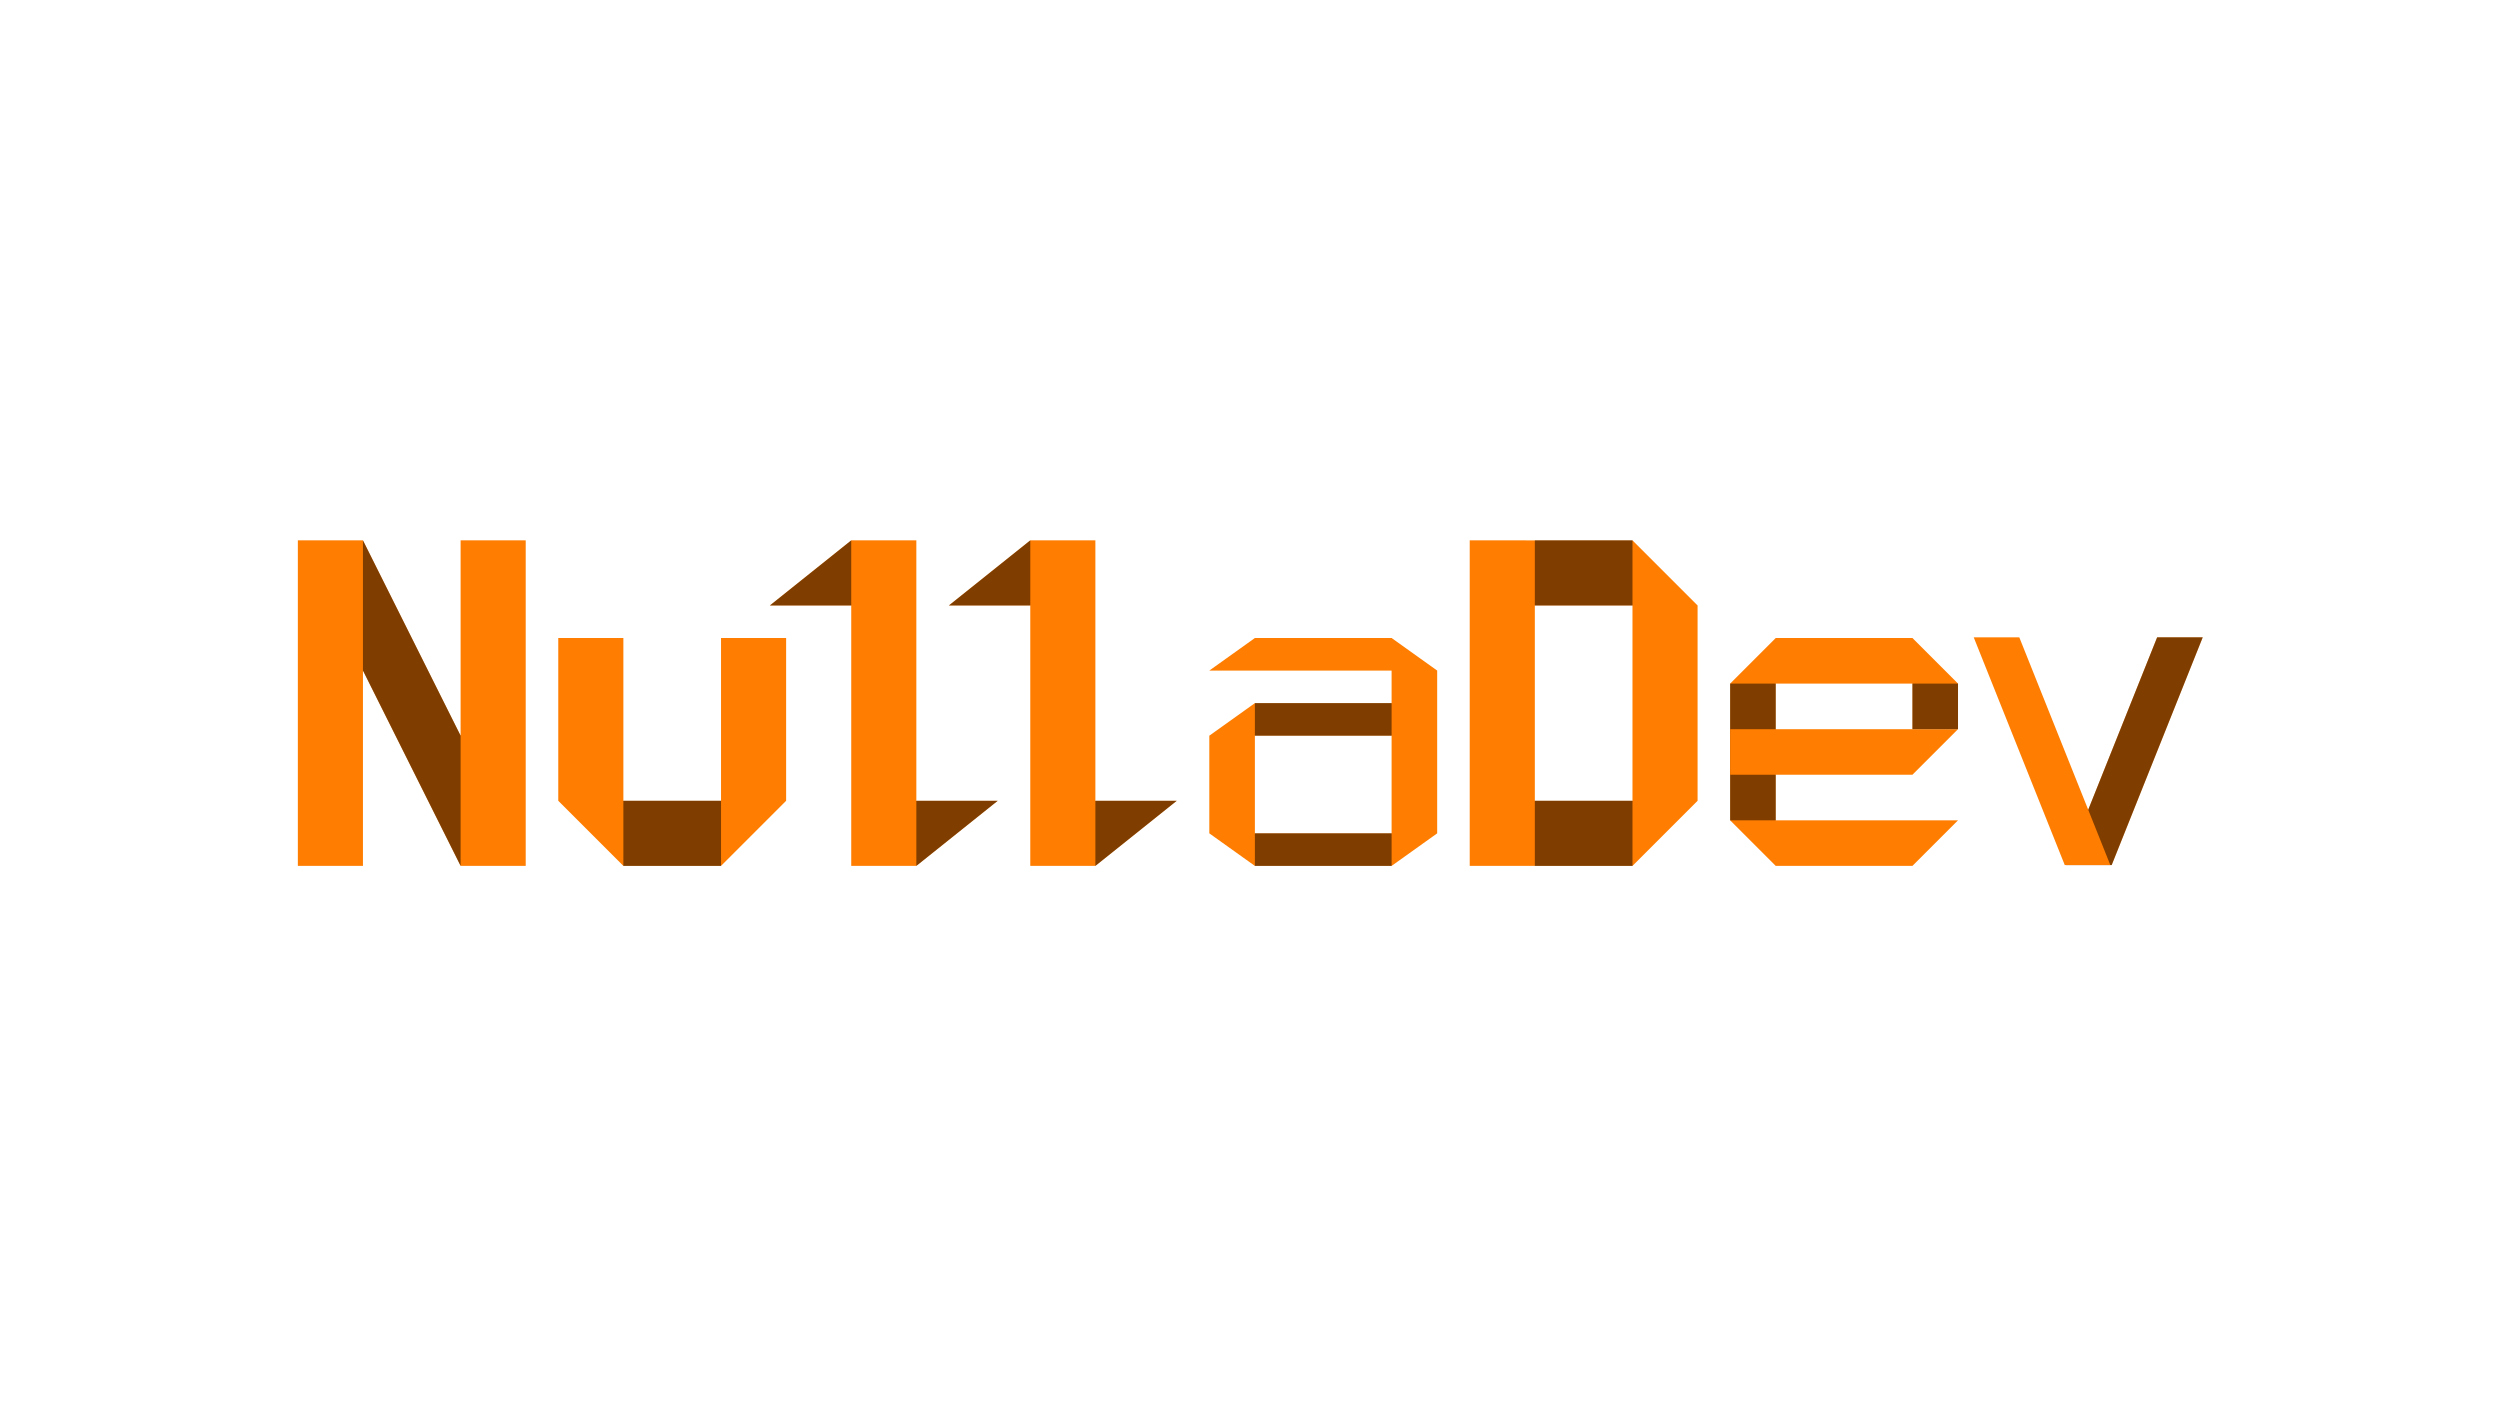 <?xml version="1.0" encoding="UTF-8" standalone="no"?>
<svg
   xmlns:dc="http://purl.org/dc/elements/1.1/"
   xmlns:cc="http://creativecommons.org/ns#"
   xmlns:rdf="http://www.w3.org/1999/02/22-rdf-syntax-ns#"
   xmlns:svg="http://www.w3.org/2000/svg"
   xmlns="http://www.w3.org/2000/svg"
   xmlns:sodipodi="http://sodipodi.sourceforge.net/DTD/sodipodi-0.dtd"
   xmlns:inkscape="http://www.inkscape.org/namespaces/inkscape"
   width="1920"
   height="1080"
   viewBox="0 0 508 285.75"
   version="1.1"
   id="svg8"
   inkscape:version="1.0.1 (3bc2e813f5, 2020-09-07)"
   sodipodi:docname="NullaDev.svg"
   inkscape:export-filename="C:\Users\Wille\Pictures\NullaDev Icons\NullaDev.png"
   inkscape:export-xdpi="96"
   inkscape:export-ydpi="96">
  <defs
     id="defs2" />
  <sodipodi:namedview
     id="base"
     pagecolor="#ffffff"
     bordercolor="#666666"
     borderopacity="1.0"
     inkscape:pageopacity="0.0"
     inkscape:pageshadow="2"
     inkscape:zoom="0.35"
     inkscape:cx="933.96331"
     inkscape:cy="471.35785"
     inkscape:document-units="px"
     inkscape:current-layer="layer1"
     inkscape:document-rotation="0"
     showgrid="false"
     units="px"
     inkscape:window-width="1920"
     inkscape:window-height="1001"
     inkscape:window-x="-9"
     inkscape:window-y="-9"
     inkscape:window-maximized="1"
     inkscape:snap-midpoints="false"
     inkscape:snap-page="false"
     inkscape:snap-bbox="false"
     inkscape:bbox-paths="false"
     inkscape:bbox-nodes="false"
     inkscape:snap-bbox-edge-midpoints="true" />
  <g
     inkscape:label="图层 1"
     inkscape:groupmode="layer"
     id="layer1">
    <g
       id="g1002"
       transform="translate(-254,-142.875)">
      <g
         id="g969">
        <path
           id="rect833-3"
           style="fill:#ff7d00;fill-opacity:1;stroke-width:0.076"
           d="m 314.523,252.677 v 66.146 h 13.229 v -39.688 l 19.844,39.688 h 13.229 v -66.146 h -13.229 v 39.688 l -19.844,-39.688 z" />
        <path
           id="rect861-8"
           style="opacity:0.5;fill:#000000;stroke-width:0.076"
           d="m 327.753,252.677 v 26.458 l 19.844,39.688 v -26.458 z" />
      </g>
      <g
         id="g965">
        <path
           id="rect833-4"
           style="fill:#ff7d00;fill-opacity:1;stroke:none;stroke-width:0.123"
           d="m 367.44,272.521 v 33.073 l 13.229,13.229 h 19.844 l 13.229,-13.229 v -33.073 h -13.229 v 33.073 h -19.844 v -33.073 z" />
        <rect
           style="opacity:0.5;fill:#000000;fill-opacity:1;stroke:none;stroke-width:0.229;stroke-miterlimit:4;stroke-dasharray:none"
           id="rect871"
           width="19.844"
           height="13.229"
           x="380.669"
           y="305.594" />
      </g>
      <g
         id="g961">
        <path
           id="rect833-93"
           style="fill:#ff7d00;fill-opacity:1;stroke-width:0.067"
           d="m 426.971,252.677 -16.536,13.229 h 16.536 v 52.917 h 13.229 l 16.536,-13.229 h -16.536 v -52.917 z" />
        <path
           id="path853"
           style="opacity:0.5;fill:#000000;stroke-width:0.198"
           d="M 426.971,265.906 V 252.677 L 410.435,265.906 Z" />
        <path
           id="path872"
           style="opacity:0.5;fill:#000000;stroke-width:0.198"
           d="m 440.201,305.594 v 13.229 l 16.536,-13.229 z" />
      </g>
      <g
         id="g951">
        <path
           id="rect833"
           style="fill:#ff7d00;fill-opacity:1;stroke-width:0.6"
           d="m 508.992,272.521 -9.26,6.615 h 9.26 27.781 v 6.615 h -27.781 l -9.26,6.615 v 19.844 l 9.26,6.615 h 27.781 l 9.26,-6.615 V 279.135 l -9.26,-6.615 z m 0,19.844 h 27.781 v 19.844 h -27.781 z" />
        <rect
           style="opacity:0.5;fill:#000000;stroke-width:0.715"
           id="rect859"
           width="27.781"
           height="6.615"
           x="508.992"
           y="312.208" />
        <rect
           style="opacity:0.5;fill:#000000;stroke-width:0.715"
           id="rect861"
           width="27.781"
           height="6.615"
           x="508.992"
           y="285.75" />
      </g>
      <g
         id="g946">
        <path
           id="rect833-9"
           style="fill:#ff7d00;fill-opacity:1;stroke-width:0.829"
           d="m 552.648,252.677 v 66.146 h 13.229 19.844 l 13.229,-13.229 v -39.688 l -13.229,-13.229 h -19.844 z m 13.229,13.229 h 19.844 v 39.688 h -19.844 z" />
        <rect
           style="opacity:0.5;fill:#000000;stroke-width:0.633"
           id="rect859-3"
           width="19.844"
           height="13.229"
           x="565.878"
           y="252.677" />
        <rect
           style="opacity:0.5;fill:#000000;stroke-width:0.633"
           id="rect861-2"
           width="19.844"
           height="13.229"
           x="565.878"
           y="305.594" />
      </g>
      <g
         id="g941">
        <path
           id="rect1456"
           style="fill:#ff7d00;fill-opacity:1"
           d="m 614.826,272.521 -9.26,9.26 v 27.781 l 9.26,9.26 h 27.781 l 9.26,-9.26 h -9.26 -27.781 v -27.781 h 27.781 v 9.26 h 9.26 v -9.26 l -9.26,-9.26 z" />
        <rect
           style="opacity:0.5;fill:#000000"
           id="rect1493"
           width="9.26"
           height="27.781"
           x="605.565"
           y="281.781" />
        <path
           id="rect1462"
           style="fill:#ff7d00;fill-opacity:1"
           d="m 605.565,291.042 v 9.26 h 9.26 27.781 l 9.26,-9.26 H 614.826 Z" />
        <rect
           style="opacity:0.5;fill:#000000"
           id="rect1495"
           width="9.26"
           height="9.26"
           x="642.607"
           y="281.781" />
      </g>
      <g
         id="g935">
        <rect
           style="fill:#ff7d00;fill-opacity:1;stroke-width:0.529"
           id="rect865"
           width="9.26"
           height="49.869"
           x="-810.485"
           y="293.514"
           transform="matrix(-1,0,-0.371,0.928,0,0)" />
        <rect
           style="opacity:0.5;fill:#000000;stroke-width:0.529"
           id="rect877"
           width="9.26"
           height="49.869"
           x="-810.485"
           y="293.514"
           transform="matrix(-1,0,-0.371,0.928,0,0)" />
        <rect
           style="fill:#ff7d00;fill-opacity:1;stroke-width:0.529"
           id="rect833-8"
           width="9.26"
           height="49.869"
           x="546.166"
           y="293.514"
           transform="matrix(1,0,0.371,0.928,0,0)" />
      </g>
      <g
         id="g956">
        <path
           id="path2145"
           style="fill:#ff7d00;fill-opacity:1;stroke-width:0.067"
           d="m 463.352,252.677 -16.536,13.229 h 16.536 v 52.917 h 13.229 l 16.536,-13.229 h -16.536 v -52.917 z" />
        <path
           id="path2147"
           style="opacity:0.5;fill:#000000;stroke-width:0.198"
           d="M 463.352,265.906 V 252.677 L 446.815,265.906 Z" />
        <path
           id="path2149"
           style="opacity:0.5;fill:#000000;stroke-width:0.198"
           d="m 476.581,305.594 v 13.229 l 16.536,-13.229 z" />
      </g>
    </g>
  </g>
</svg>
